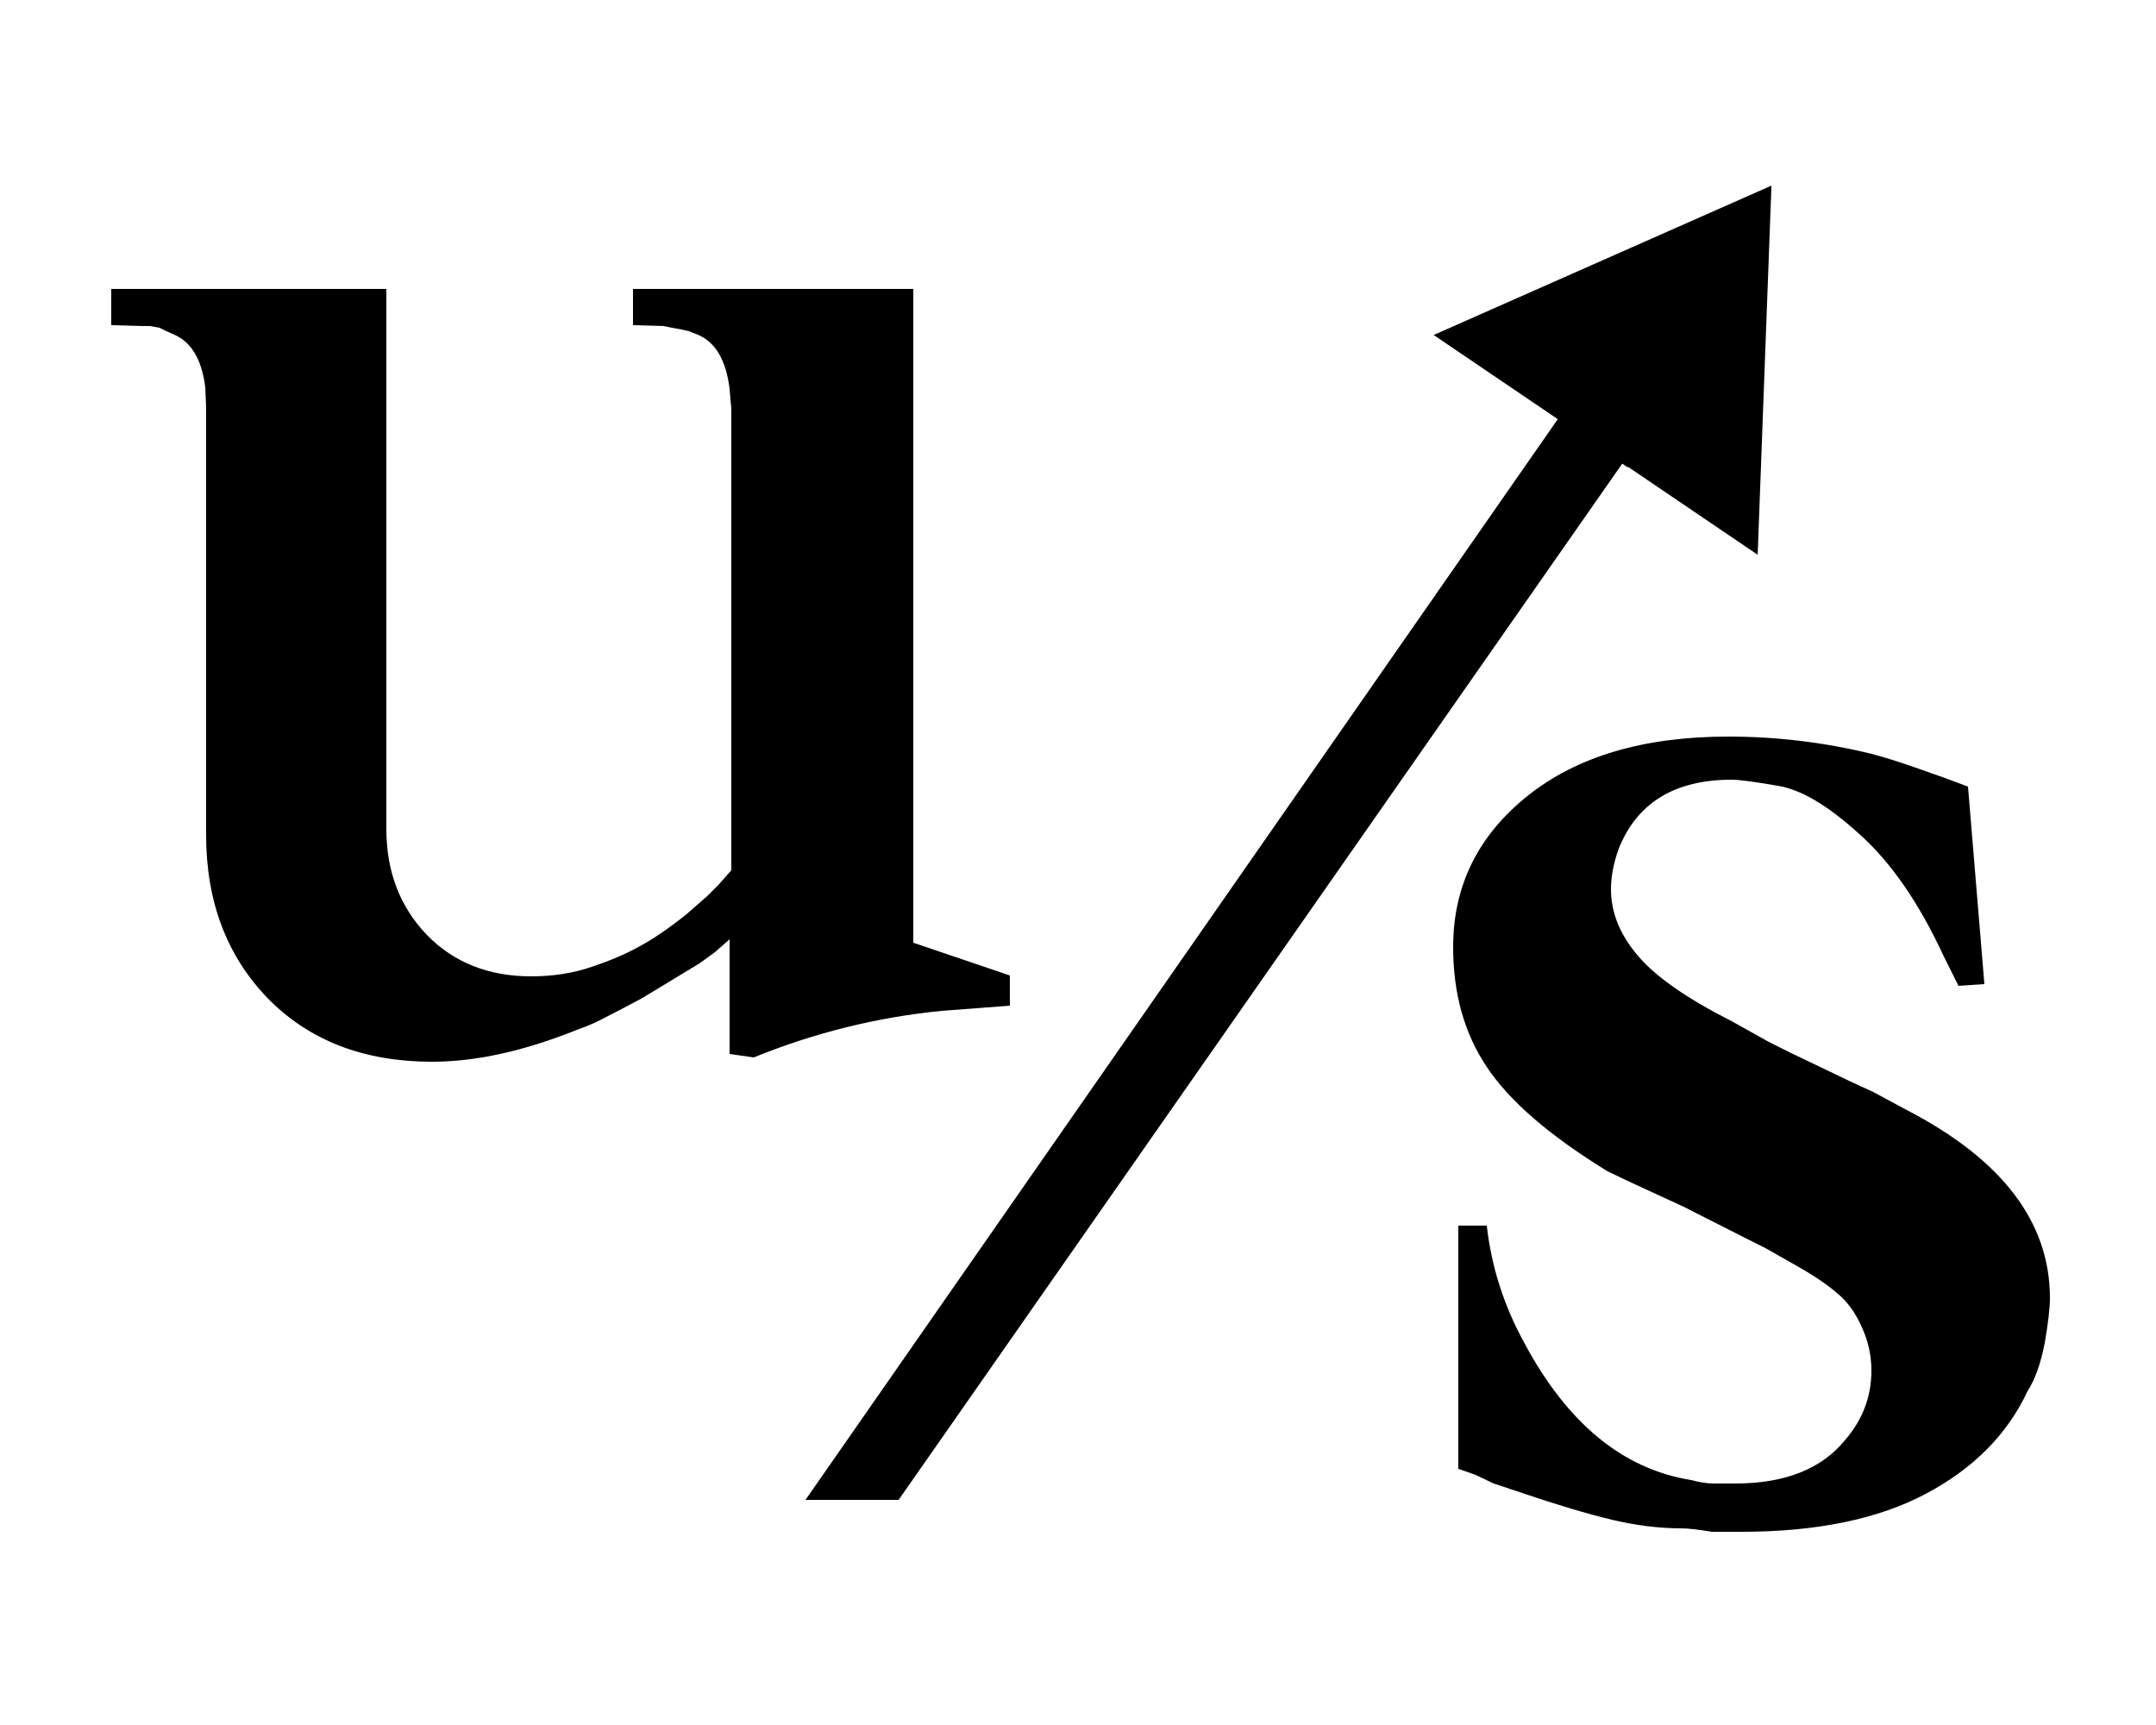 <svg version="1.2" xmlns="http://www.w3.org/2000/svg" viewBox="0 0 250 200" width="250" height="200"><defs><clipPath clipPathUnits="userSpaceOnUse" id="cp1"><path d="m166 21h40v44h-40z"/></clipPath><clipPath clipPathUnits="userSpaceOnUse" id="cp2"><path d="m166.18 38.93l20.44-30.14 37.57 25.47-20.44 30.14z"/></clipPath><clipPath clipPathUnits="userSpaceOnUse" id="cp3"><path d="m205.41 21.52l-39.17 17.32 15.03 10.19-0.06 0.09 7.51 5.09 0.06-0.08 15.03 10.19z"/></clipPath></defs><style>.a{fill:#000}</style><path class="a" d="m228.2 91.2l1.9 22.9-3 0.2-1.7-3.4q-4.3-9.3-9.8-14.2-5.5-5-9.5-5.6-4-0.7-5.3-0.7-9.9 0-13.1 8-0.9 2.5-0.9 4.7 0 4.1 3.2 7.8 3.1 3.6 10.8 7.5l4.3 2.4 2.6 1.3 7.1 3.4 2.4 1.1 3.9 2.1q16.6 8.6 16.6 21.8 0 1.7-0.6 5.2-0.7 3.6-2 5.6-3.5 7.5-11.8 11.9-8.3 4.4-21.4 4.4-1.7 0-3.4 0-2.4-0.4-3.5-0.4-3.9 0-8.1-1-4.2-1-10.4-3.1l-3.3-1.1-2.1-1-2-0.7v-28.2h3.3q0.8 7.1 4.3 13.5 7.5 14.1 19.4 16 1.5 0.4 2.6 0.4 1.2 0 2.5 0 8.7 0 12.8-5.1 3-3.5 3-8 0-2.6-1.1-5-1.1-2.5-2.8-3.9-1.7-1.5-4.7-3.2l-3.7-2.1-2.2-1.1-7.3-3.7-6.5-3-2.3-1.1q-10.1-6.2-14-12.1-3.9-5.8-3.9-13.9 0-10.6 8.6-17.5 8.6-6.9 23.3-6.9 8.4 0 16.6 2 2.3 0.6 5.4 1.7 3.2 1.1 5.8 2.1z"/><path class="a" d="m93.4 173.9l95.1-136.6h11.1l-95.4 136.6z"/><g clip-path="url(#cp1)"><g clip-path="url(#cp2)"><g clip-path="url(#cp3)"><path class="a" d="m166.2 38.9l20.4-30.1 37.6 25.5-20.4 30.1z"/></g></g></g><path class="a" d="m12.9 37.7v-4.2h31.9v62.6q0 7.4 4.7 12.3 4.7 4.8 12.1 4.8 3.8 0 7-1.1 3.3-1.1 5.6-2.4 2.4-1.3 5.4-3.7l2.4-2.1 1.3-1.3 1.5-1.7v-53.5l-0.2-2.3q-0.6-5-3.7-6.3l-1-0.4-0.9-0.2-1.1-0.2-1-0.2-3.5-0.1v-4.2h32.5v75.8l11.2 3.8v3.5l-7.9 0.6q-11.2 1.1-21.8 5.4l-2.8-0.4v-13.3l-1.7 1.5-1.8 1.3-6.6 4q-2.4 1.3-4 2.1-1.6 0.9-3.6 1.6-9.2 3.7-16.8 3.7-11.8 0-19-7.3-7.2-7.4-7.2-19v-49.6l-0.1-2.3q-0.6-4.8-3.6-6.1l-0.9-0.4-0.8-0.4-1.1-0.2h-0.9z"/></svg>